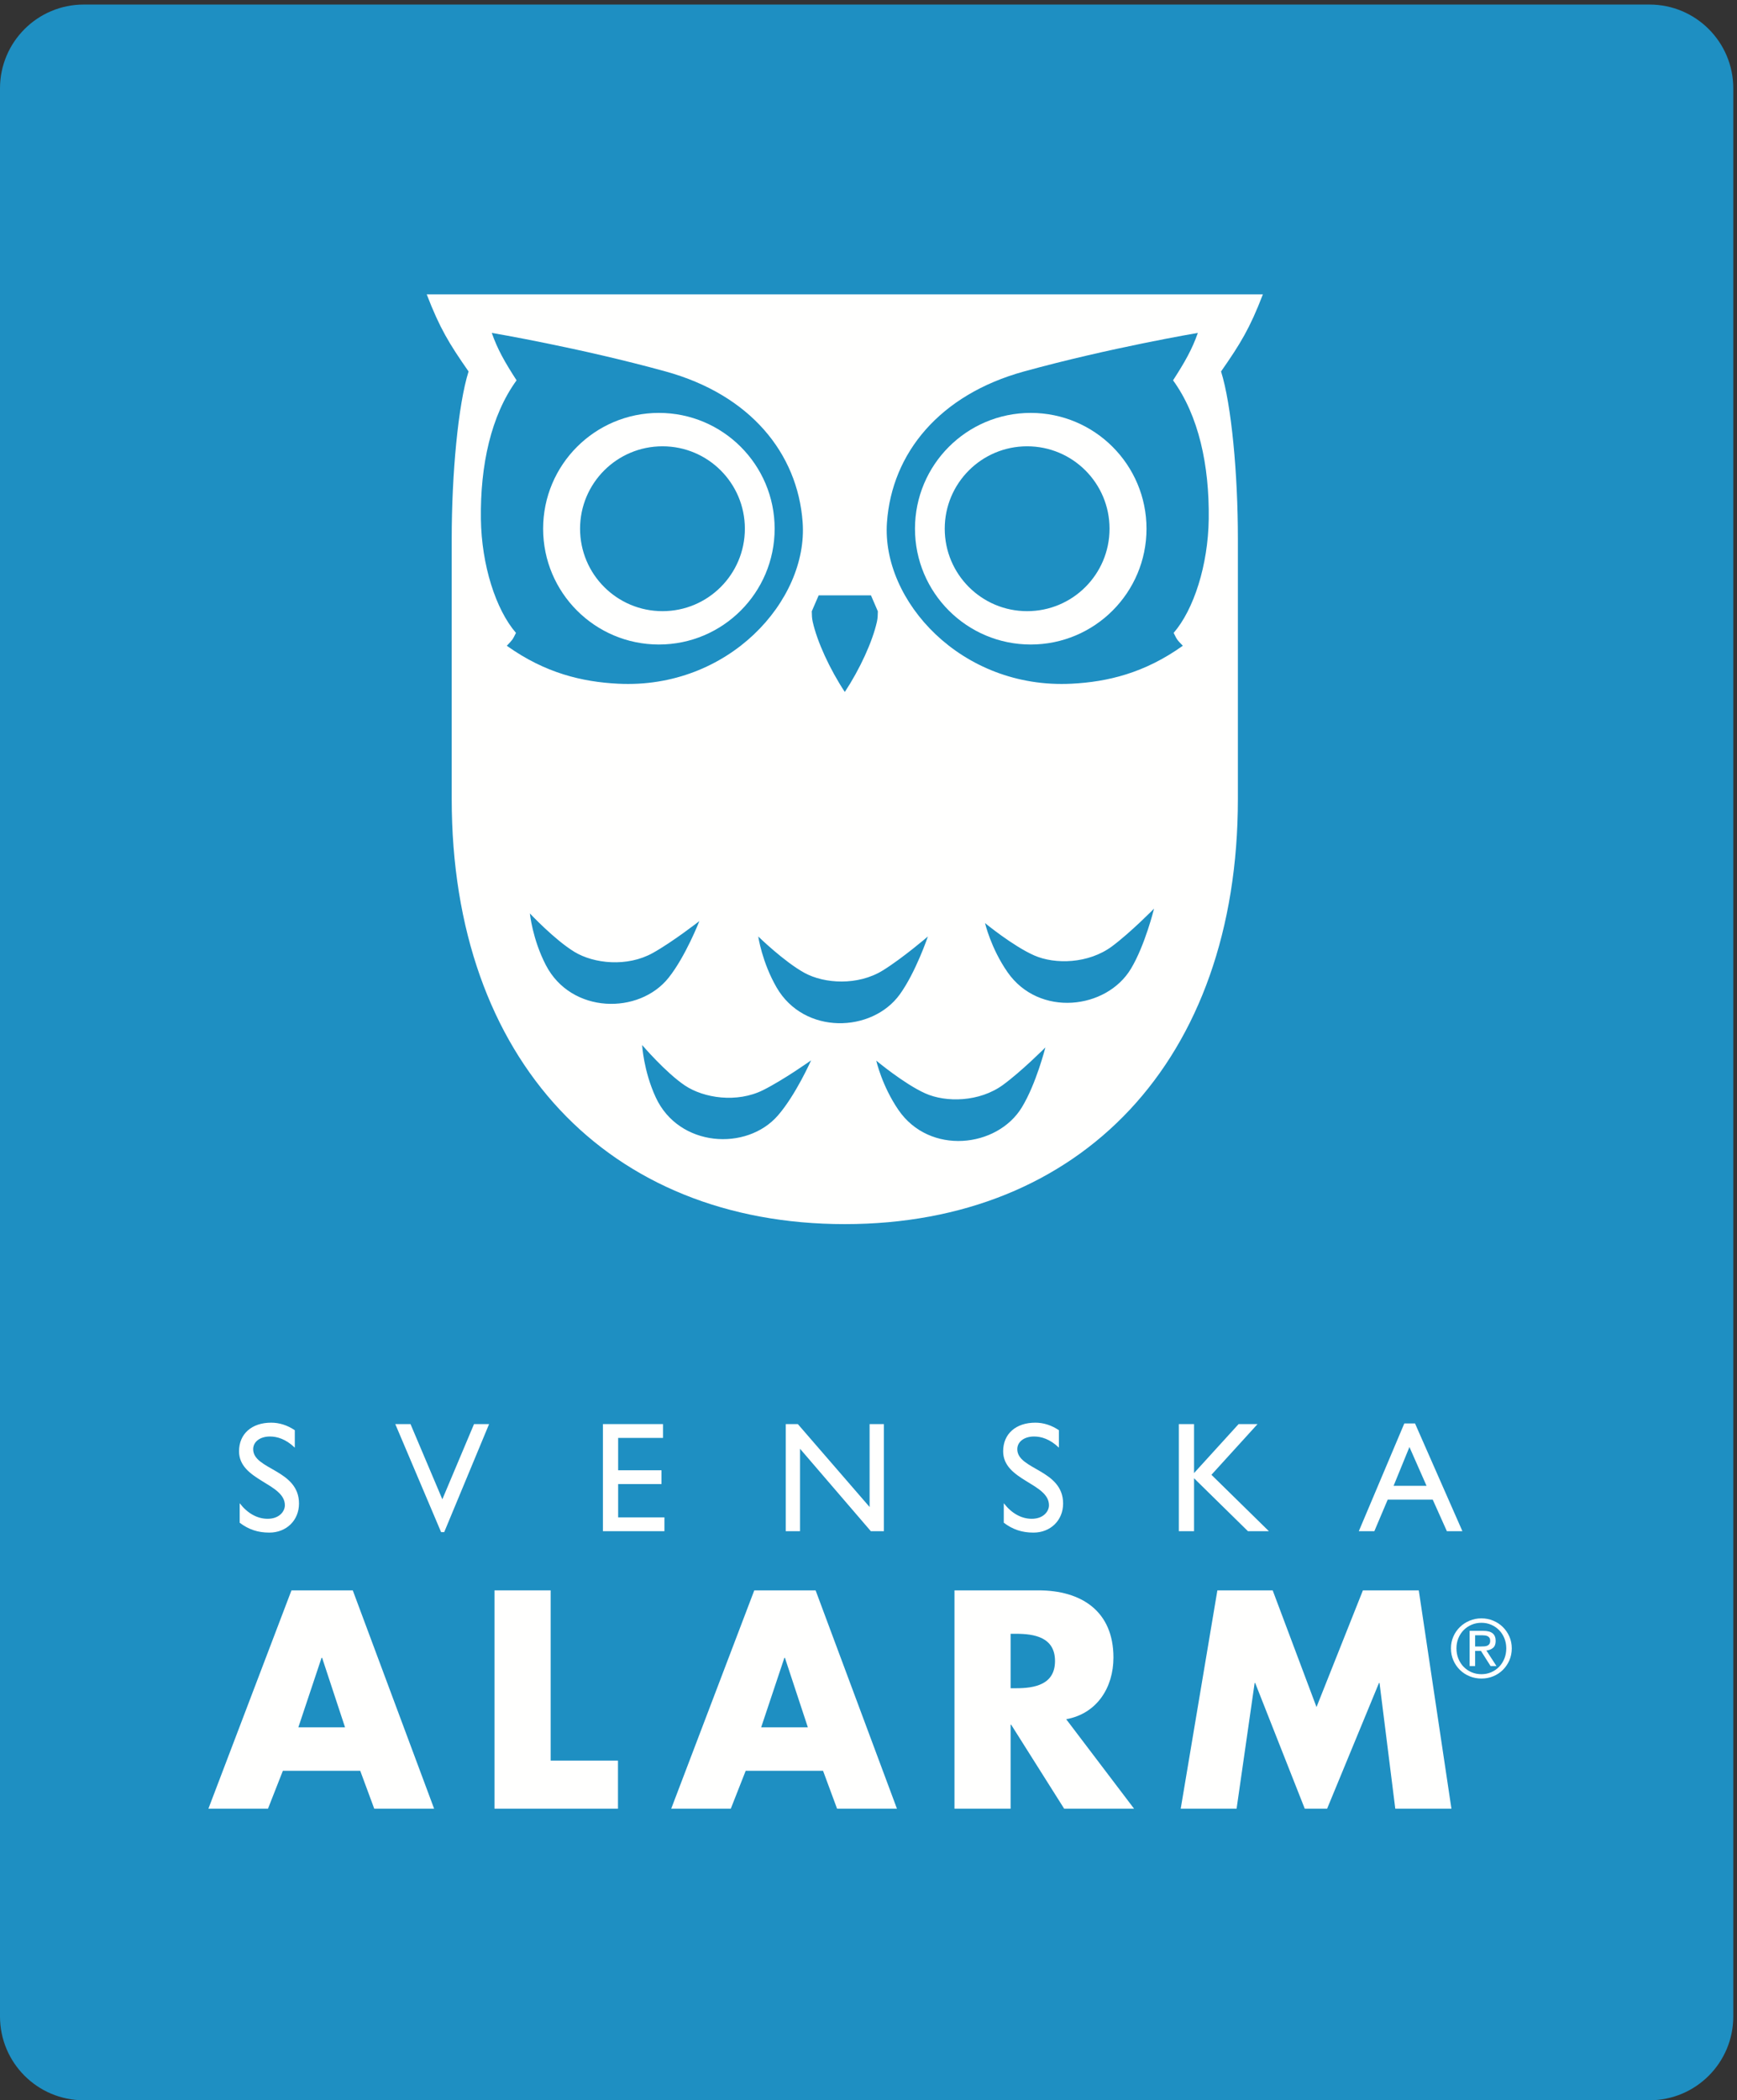 <?xml version="1.0" encoding="UTF-8"?>
<svg width="187px" height="226px" viewBox="0 0 187 226" version="1.1" xmlns="http://www.w3.org/2000/svg" xmlns:xlink="http://www.w3.org/1999/xlink">
    <rect x="0" y="0" width="187" height="226" fill="#333333" stroke="none"/>
    <title>Svenska Alarm</title>
    <g id="CMYK" stroke="none" stroke-width="1" fill="none" fill-rule="evenodd">
        <path d="M186.6,216.982 C186.6,221.962 182.563,226 177.584,226 L9.017,226 C4.037,226 0,221.962 0,216.982 L0,9.508 C0,4.528 4.037,0.49 9.017,0.49 L177.584,0.49 C182.563,0.49 186.6,4.528 186.6,9.508 L186.6,216.982" id="Fill-1" fill="#1E8FC2"></path>
        <path d="M110.577,65.764 C115.48,65.764 119.449,61.795 119.449,56.892 C119.449,51.992 115.48,48.024 110.577,48.024 C105.678,48.024 101.707,51.992 101.707,56.892 C101.707,61.795 105.678,65.764 110.577,65.764 Z M110.965,44.431 C117.849,44.431 123.429,50.011 123.429,56.892 C123.429,63.773 117.849,69.353 110.965,69.353 C104.081,69.353 98.504,63.773 98.504,56.892 C98.504,50.011 104.081,44.431 110.965,44.431 Z" id="Fill-2" fill="#FFFFFE"></path>
        <path d="M71.322,65.764 C66.419,65.764 62.448,61.795 62.448,56.892 C62.448,51.992 66.419,48.024 71.322,48.024 C76.22,48.024 80.19,51.992 80.19,56.892 C80.19,61.795 76.22,65.764 71.322,65.764 Z M70.934,44.431 C64.049,44.431 58.471,50.011 58.471,56.892 C58.471,63.773 64.049,69.353 70.934,69.353 C77.817,69.353 83.396,63.773 83.396,56.892 C83.396,50.011 77.817,44.431 70.934,44.431 Z" id="Fill-3" fill="#FFFFFE"></path>
        <path d="M127.339,69.486 C123.188,72.449 119.2,73.373 115.38,73.57 C103.458,74.185 94.883,64.602 95.488,56.207 C96.02,48.75 101.152,42.473 110.242,39.971 C119.499,37.419 128.955,35.823 128.955,35.823 C128.345,37.573 127.557,38.963 126.287,40.925 C129.04,44.718 130.203,50.051 130.128,55.849 C130.061,60.8 128.523,65.596 126.35,68.102 C126.735,68.88 126.72,68.842 127.339,69.486 Z M121.753,104.242 C119.13,108.617 111.867,109.482 108.474,104.62 C106.674,102.037 106.045,99.329 106.045,99.329 C106.045,99.329 109.048,101.8 111.344,102.811 C113.578,103.795 117.186,103.712 119.722,101.827 C121.701,100.357 124.241,97.774 124.241,97.774 C124.241,97.774 123.273,101.718 121.753,104.242 Z M110.005,119.164 C107.348,123.513 100.079,124.324 96.726,119.44 C94.943,116.84 94.335,114.128 94.335,114.128 C94.335,114.128 97.317,116.62 99.604,117.65 C101.833,118.653 105.441,118.598 107.992,116.732 C109.984,115.275 112.542,112.711 112.542,112.711 C112.542,112.711 111.545,116.65 110.005,119.164 Z M83.602,106.247 C82.028,103.52 81.631,100.77 81.631,100.77 C81.631,100.77 84.414,103.484 86.611,104.688 C88.757,105.861 92.358,106.083 95.044,104.422 C97.144,103.126 99.894,100.77 99.894,100.77 C99.894,100.77 98.593,104.618 96.866,107.006 C93.876,111.137 86.566,111.382 83.602,106.247 Z M83.742,120.037 C80.393,123.883 73.09,123.466 70.598,118.087 C69.276,115.229 69.131,112.451 69.131,112.451 C69.131,112.451 71.656,115.409 73.738,116.807 C75.767,118.166 79.334,118.711 82.159,117.299 C84.368,116.196 87.319,114.099 87.319,114.099 C87.319,114.099 85.676,117.815 83.742,120.037 Z M58.768,103.855 C57.316,101.057 57.046,98.29 57.046,98.29 C57.046,98.29 59.702,101.128 61.849,102.431 C63.936,103.697 67.525,104.084 70.282,102.544 C72.439,101.342 75.291,99.113 75.291,99.113 C75.291,99.113 73.819,102.897 71.984,105.204 C68.812,109.199 61.498,109.113 58.768,103.855 Z M51.772,55.849 C51.695,50.051 52.859,44.718 55.612,40.925 C54.342,38.963 53.554,37.573 52.944,35.823 C52.944,35.823 62.4,37.419 71.656,39.971 C80.745,42.473 85.876,48.75 86.41,56.207 C87.016,64.602 78.441,74.185 66.519,73.57 C62.699,73.373 58.711,72.449 54.559,69.486 C55.177,68.842 55.165,68.88 55.548,68.102 C53.375,65.596 51.839,60.8 51.772,55.849 Z M88.135,64.064 L93.765,64.064 C93.765,64.064 94.31,65.334 94.506,65.78 C94.5,66.236 94.491,66.504 94.408,66.897 C93.929,69.044 92.575,71.997 90.951,74.458 L90.949,74.458 C89.324,71.997 87.971,69.044 87.492,66.897 C87.407,66.504 87.402,66.236 87.393,65.78 C87.591,65.334 88.135,64.064 88.135,64.064 Z M135.958,31.677 L45.941,31.677 C47.347,35.327 48.35,36.97 50.444,39.971 C49.324,43.529 48.629,50.993 48.629,57.963 L48.629,85.961 C48.629,114.156 65.563,131.722 90.949,131.722 L90.951,131.722 C116.336,131.722 133.268,114.156 133.268,85.961 L133.268,57.963 C133.268,50.993 132.574,43.529 131.455,39.971 C133.549,36.97 134.554,35.327 135.958,31.677 Z" id="Fill-4" fill="#FFFFFE"></path>
        <path d="M95.932,71.218 C95.928,71.218 95.924,71.22 95.921,71.22 C95.918,71.22 95.914,71.218 95.911,71.218 L95.932,71.218" id="Fill-5" fill="#FFFFFE"></path>
        <path d="M31.737,155.775 C30.767,154.845 29.83,154.575 29.062,154.575 C28.008,154.575 27.256,155.132 27.256,155.942 C27.256,158.156 32.19,158.122 32.19,161.788 C32.19,163.597 30.835,164.916 28.996,164.916 C27.758,164.916 26.754,164.579 25.802,163.852 L25.802,161.754 C26.637,162.836 27.69,163.43 28.811,163.43 C30.083,163.43 30.668,162.618 30.668,161.975 C30.668,159.593 25.734,159.323 25.734,156.164 C25.734,154.288 27.106,153.087 29.196,153.087 C30.066,153.087 30.934,153.357 31.737,153.899 L31.737,155.775" id="Fill-6" fill="#FFFFFE"></path>
        <polyline id="Fill-7" fill="#FFFFFE" points="47.822 164.865 47.487 164.865 42.555 153.239 44.194 153.239 47.621 161.332 51.032 153.239 52.654 153.239 47.822 164.865"></polyline>
        <polyline id="Fill-8" fill="#FFFFFE" points="71.38 154.727 66.548 154.727 66.548 158.208 71.214 158.208 71.214 159.693 66.548 159.693 66.548 163.278 71.53 163.278 71.53 164.764 64.91 164.764 64.91 153.239 71.38 153.239 71.38 154.727"></polyline>
        <polyline id="Fill-9" fill="#FFFFFE" points="95.157 164.764 93.751 164.764 86.128 155.894 86.128 164.764 84.589 164.764 84.589 153.239 85.892 153.239 93.618 162.161 93.618 153.239 95.157 153.239 95.157 164.764"></polyline>
        <path d="M113.999,155.775 C113.03,154.845 112.093,154.575 111.324,154.575 C110.271,154.575 109.519,155.132 109.519,155.942 C109.519,158.156 114.451,158.122 114.451,161.788 C114.451,163.597 113.097,164.916 111.258,164.916 C110.02,164.916 109.017,164.579 108.063,163.852 L108.063,161.754 C108.9,162.836 109.953,163.43 111.073,163.43 C112.344,163.43 112.93,162.618 112.93,161.975 C112.93,159.593 107.996,159.323 107.996,156.164 C107.996,154.288 109.368,153.087 111.459,153.087 C112.328,153.087 113.197,153.357 113.999,153.899 L113.999,155.775" id="Fill-10" fill="#FFFFFE"></path>
        <polyline id="Fill-11" fill="#FFFFFE" points="136.605 164.764 134.348 164.764 128.546 159.068 128.546 164.764 126.908 164.764 126.908 153.239 128.546 153.239 128.546 158.511 133.345 153.239 135.384 153.239 130.419 158.696 136.605 164.764"></polyline>
        <path d="M150.031,159.88 L153.576,159.88 L151.735,155.708 L150.031,159.88 Z M157.438,164.764 L155.766,164.764 L154.243,161.367 L149.396,161.367 L147.958,164.764 L146.285,164.764 L151.183,153.172 L152.338,153.172 L157.438,164.764 Z" id="Fill-12" fill="#FFFFFE"></path>
        <path d="M34.679,178.391 L34.617,178.391 L32.119,185.87 L37.146,185.87 L34.679,178.391 Z M30.453,190.545 L28.85,194.626 L22.435,194.626 L31.379,171.13 L37.978,171.13 L46.736,194.626 L40.291,194.626 L38.781,190.545 L30.453,190.545 Z" id="Fill-13" fill="#FFFFFE"></path>
        <polyline id="Fill-14" fill="#FFFFFE" points="59.282 189.453 66.53 189.453 66.53 194.626 53.237 194.626 53.237 171.13 59.282 171.13 59.282 189.453"></polyline>
        <path d="M84.503,178.391 L84.443,178.391 L81.944,185.87 L86.971,185.87 L84.503,178.391 Z M80.279,190.545 L78.674,194.626 L72.26,194.626 L81.204,171.13 L87.805,171.13 L96.563,194.626 L90.117,194.626 L88.606,190.545 L80.279,190.545 Z" id="Fill-15" fill="#FFFFFE"></path>
        <path d="M108.799,181.663 L109.385,181.663 C111.359,181.663 113.579,181.288 113.579,178.734 C113.579,176.178 111.359,175.804 109.385,175.804 L108.799,175.804 L108.799,181.663 Z M122.091,194.626 L114.566,194.626 L108.861,185.589 L108.799,185.589 L108.799,194.626 L102.755,194.626 L102.755,171.13 L111.791,171.13 C116.386,171.13 119.87,173.342 119.87,178.36 C119.87,181.6 118.082,184.404 114.783,184.997 L122.091,194.626 Z" id="Fill-16" fill="#FFFFFE"></path>
        <polyline id="Fill-17" fill="#FFFFFE" points="131.059 171.13 137.013 171.13 141.731 183.689 146.727 171.13 152.741 171.13 156.257 194.626 150.212 194.626 148.516 181.102 148.454 181.102 142.872 194.626 140.467 194.626 135.131 181.102 135.07 181.102 133.127 194.626 127.112 194.626 131.059 171.13"></polyline>
        <path d="M159.427,177.17 C159.56,177.17 159.686,177.165 159.805,177.157 C159.924,177.148 160.03,177.124 160.123,177.083 C160.216,177.043 160.29,176.981 160.345,176.897 C160.4,176.813 160.428,176.696 160.428,176.546 C160.428,176.418 160.403,176.317 160.354,176.242 C160.304,176.167 160.24,176.109 160.162,176.069 C160.084,176.028 159.994,176.001 159.892,175.986 C159.791,175.972 159.691,175.965 159.592,175.965 L158.808,175.965 L158.808,177.17 L159.427,177.17 Z M159.688,175.488 C160.141,175.488 160.476,175.577 160.693,175.756 C160.911,175.936 161.02,176.207 161.02,176.572 C161.02,176.913 160.924,177.163 160.733,177.322 C160.541,177.481 160.303,177.575 160.019,177.604 L161.107,179.277 L160.471,179.277 L159.435,177.647 L158.808,177.647 L158.808,179.277 L158.216,179.277 L158.216,175.488 L159.688,175.488 Z M157.002,178.475 C157.138,178.813 157.327,179.107 157.567,179.355 C157.808,179.604 158.093,179.799 158.421,179.941 C158.749,180.082 159.104,180.153 159.487,180.153 C159.865,180.153 160.216,180.082 160.541,179.941 C160.866,179.799 161.149,179.604 161.39,179.355 C161.631,179.107 161.819,178.813 161.956,178.475 C162.092,178.137 162.16,177.768 162.16,177.369 C162.16,176.982 162.092,176.621 161.956,176.285 C161.819,175.95 161.631,175.66 161.39,175.414 C161.149,175.168 160.866,174.975 160.541,174.833 C160.216,174.691 159.865,174.62 159.487,174.62 C159.104,174.62 158.749,174.691 158.421,174.833 C158.093,174.975 157.808,175.168 157.567,175.414 C157.327,175.66 157.138,175.95 157.002,176.285 C156.865,176.621 156.797,176.982 156.797,177.369 C156.797,177.768 156.865,178.137 157.002,178.475 Z M156.466,176.095 C156.64,175.702 156.877,175.36 157.176,175.071 C157.475,174.782 157.823,174.555 158.221,174.391 C158.618,174.226 159.04,174.143 159.487,174.143 C159.934,174.143 160.355,174.226 160.75,174.391 C161.145,174.555 161.49,174.782 161.786,175.071 C162.082,175.36 162.317,175.702 162.492,176.095 C162.665,176.488 162.753,176.913 162.753,177.369 C162.753,177.838 162.665,178.27 162.492,178.666 C162.317,179.062 162.082,179.406 161.786,179.698 C161.49,179.99 161.145,180.217 160.75,180.378 C160.355,180.54 159.934,180.621 159.487,180.621 C159.04,180.621 158.618,180.54 158.221,180.378 C157.823,180.217 157.475,179.99 157.176,179.698 C156.877,179.406 156.64,179.062 156.466,178.666 C156.292,178.27 156.205,177.838 156.205,177.369 C156.205,176.913 156.292,176.488 156.466,176.095 Z" id="Fill-18" fill="#FFFFFE"></path>
    </g>
</svg>
